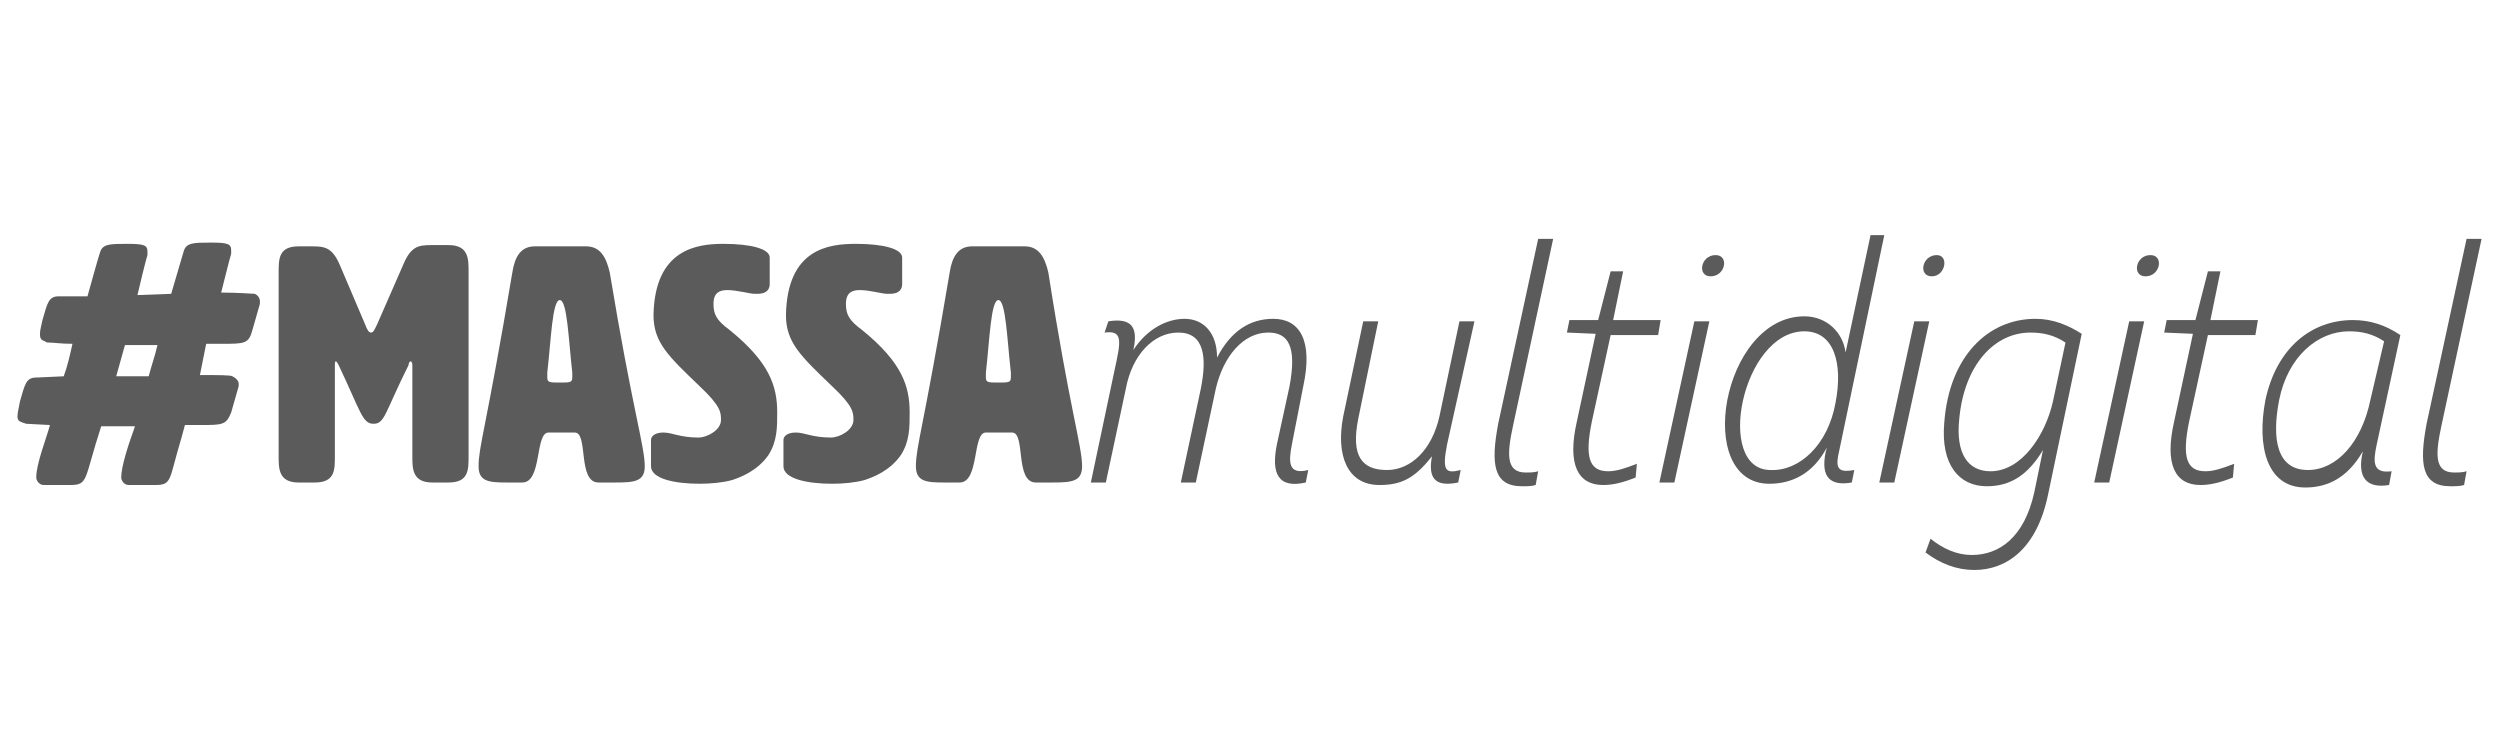 <?xml version="1.0" encoding="utf-8"?>
<!-- Generator: Adobe Illustrator 22.0.1, SVG Export Plug-In . SVG Version: 6.00 Build 0)  -->
<svg version="1.1"
	 id="svg2" xmlns:cc="http://creativecommons.org/ns#" xmlns:dc="http://purl.org/dc/elements/1.1/" xmlns:rdf="http://www.w3.org/1999/02/22-rdf-syntax-ns#" xmlns:svg="http://www.w3.org/2000/svg"
	 xmlns="http://www.w3.org/2000/svg" xmlns:xlink="http://www.w3.org/1999/xlink" x="0px" y="0px" viewBox="0 0 266.7 80"
	 style="enable-background:new 0 0 266.7 80;" xml:space="preserve">
<style type="text/css">
	.st0{clip-path:url(#SVGID_2_);}
	.st1{fill:#5B5B5B;}
</style>
<g id="g10" transform="matrix(1.333,0,0,-1.333,0,80)">
	<g id="g12">
		<g>
			<defs>
				<rect id="SVGID_1_" x="-33.3" y="-10" width="266.7" height="80"/>
			</defs>
			<clipPath id="SVGID_2_">
				<use xlink:href="#SVGID_1_"  style="overflow:visible;"/>
			</clipPath>
			<g id="g14" class="st0">
				<g>
					<path class="st1" d="M4,26l-1.9,0.1l-0.3,0.1c-0.3,0.1-0.4,0.2-0.4,0.5c0,0.3,0.1,0.6,0.2,1.2c0.4,1.4,0.5,1.9,1.3,1.9l2.2,0.1
						c0.3,0.8,0.5,1.7,0.7,2.6c-0.9,0-1.5,0.1-1.9,0.1c-0.1,0-0.2,0-0.3,0.1c-0.3,0.1-0.4,0.2-0.4,0.6c0,0.3,0.1,0.6,0.2,1.1
						c0.4,1.4,0.5,1.9,1.3,1.9L7,36.3c0.2,0.7,0.8,2.9,1,3.5c0.2,0.7,0.8,0.7,2.2,0.7c1.3,0,1.6-0.1,1.6-0.6c0-0.1,0-0.2,0-0.3
						c-0.1-0.3-0.6-2.3-0.8-3.2l2.7,0.1l1,3.4c0.2,0.7,0.8,0.7,2.2,0.7c1.3,0,1.6-0.1,1.6-0.6c0-0.1,0-0.2,0-0.3
						c-0.1-0.3-0.6-2.3-0.8-3.1c1.4,0,2.6-0.1,2.7-0.1c0.2-0.1,0.4-0.3,0.4-0.6c0-0.1,0-0.1,0-0.2l-0.6-2.1
						c-0.3-1.1-0.6-1.1-2.5-1.1h-0.4c-0.2,0-0.5,0-0.8,0L16,30c1.4,0,2.5,0,2.6-0.1c0.2-0.1,0.5-0.3,0.5-0.6c0-0.1,0-0.1,0-0.2
						l-0.6-2.1C18.1,26,17.8,26,16,26h-0.4c-0.2,0-0.6,0-0.8,0l-0.3-1.1c-1-3.3-0.7-3.7-2.1-3.7h-2.1c-0.4,0-0.6,0.4-0.6,0.6
						c0,0.9,0.6,2.7,1,3.8l0.1,0.3H8.1c-1.4-4.3-1-4.7-2.5-4.7H3.5c-0.4,0-0.6,0.4-0.6,0.6C2.9,22.9,3.7,24.9,4,26z M10,32.4
						l-0.7-2.5c0.9,0,1.7,0,2.6,0c0.2,0.8,0.5,1.6,0.7,2.5h-0.3H10z"/>
					<g>
						<path class="st1" d="M32.3,38.9c0.6,1.4,1.2,1.5,2.2,1.5h1.4c1.6,0,1.6-1.1,1.6-2.1V23.5c0-1.1,0-2.1-1.6-2.1h-1.3
							c-1.6,0-1.6,1.1-1.6,2.1v7.3c0,0.2-0.1,0.3-0.1,0.3c-0.1,0-0.2-0.1-0.2-0.3c-1.9-3.8-1.9-4.7-2.8-4.7c-0.9,0-1,0.9-2.8,4.7
							c-0.1,0.2-0.2,0.3-0.2,0.3c-0.1,0-0.1-0.1-0.1-0.3v-7.3c0-1.1,0-2.1-1.6-2.1h-1.3c-1.6,0-1.6,1.1-1.6,2.1v14.7
							c0,1.1,0,2.1,1.6,2.1H25c1,0,1.6-0.1,2.2-1.5l2-4.7c0.2-0.5,0.3-0.7,0.5-0.7c0.2,0,0.3,0.3,0.5,0.7L32.3,38.9z"/>
						<path class="st1" d="M51.6,22.7c0-1.2-0.8-1.3-2.3-1.3h-1.4c-1.7,0-0.8,4-1.9,4h-2.1c-1.1,0-0.5-4-2.1-4h-1.3
							c-1.4,0-2.2,0.1-2.2,1.3c0,1.6,0.6,3,2.7,15.5c0.2,1.3,0.7,2.1,1.8,2.1h4.1c1.1,0,1.6-0.8,1.9-2.1
							C50.6,27.3,51.6,24.3,51.6,22.7z M43.8,29.8c0-0.4,0.2-0.4,1-0.4c0.8,0,1,0,1,0.4c0,0.1,0,0.2,0,0.4c-0.3,2.6-0.4,5.8-1,5.8
							c-0.6,0-0.7-3.2-1-5.8C43.8,30.1,43.8,29.9,43.8,29.8z"/>
						<path class="st1" d="M57.9,40.5c2.2,0,3.7-0.4,3.7-1.1v-2.1c0-0.3-0.1-0.8-1-0.8h-0.2c-0.4,0-1.4,0.3-2.2,0.3
							c-0.6,0-1.1-0.2-1.1-1.1c0-0.8,0.2-1.3,1.3-2.1c3.2-2.6,3.8-4.5,3.8-6.6c0-1.2,0-2.3-0.7-3.4c-0.9-1.3-2.3-1.8-2.9-2
							c-0.7-0.2-1.7-0.3-2.6-0.3c-2,0-3.9,0.4-3.9,1.4v2.1c0,0.3,0.3,0.6,1,0.6c0.7,0,1.3-0.4,2.8-0.4c0.7,0,1.8,0.6,1.8,1.4
							c0,0.6,0,1.1-1.7,2.7c-2.5,2.4-3.7,3.5-3.7,5.7C52.4,40.1,55.8,40.5,57.9,40.5z"/>
						<path class="st1" d="M68.5,40.5c2.2,0,3.7-0.4,3.7-1.1v-2.1c0-0.3-0.1-0.8-1-0.8H71c-0.4,0-1.4,0.3-2.2,0.3
							c-0.6,0-1.1-0.2-1.1-1.1c0-0.8,0.2-1.3,1.3-2.1c3.2-2.6,3.8-4.5,3.8-6.6c0-1.2,0-2.3-0.7-3.4c-0.9-1.3-2.3-1.8-2.9-2
							c-0.7-0.2-1.7-0.3-2.6-0.3c-2,0-3.9,0.4-3.9,1.4v2.1c0,0.3,0.3,0.6,1,0.6c0.7,0,1.3-0.4,2.8-0.4c0.7,0,1.8,0.6,1.8,1.4
							c0,0.6,0,1.1-1.7,2.7c-2.5,2.4-3.7,3.5-3.7,5.7C63,40.1,66.3,40.5,68.5,40.5z"/>
						<path class="st1" d="M86.6,22.7c0-1.2-0.8-1.3-2.3-1.3h-1.4c-1.7,0-0.8,4-1.9,4h-2.1c-1.1,0-0.5-4-2.1-4h-1.3
							c-1.4,0-2.2,0.1-2.2,1.3c0,1.6,0.6,3,2.7,15.5c0.2,1.3,0.7,2.1,1.8,2.1H82c1.1,0,1.6-0.8,1.9-2.1
							C85.6,27.3,86.6,24.3,86.6,22.7z M78.9,29.8c0-0.4,0.2-0.4,1-0.4c0.8,0,1,0,1,0.4c0,0.1,0,0.2,0,0.4c-0.3,2.6-0.4,5.8-1,5.8
							c-0.6,0-0.7-3.2-1-5.8C78.9,30.1,78.9,29.9,78.9,29.8z"/>
					</g>
					<path class="st1" d="M88.7,34.3c1.9,0.3,2.4-0.5,2-2.3c1.1,1.7,2.7,2.5,4.1,2.5c1.5,0,2.6-1.1,2.6-3.1c1.1,2.1,2.6,3.1,4.5,3.1
						c2.1,0,3.2-1.7,2.4-5.4l-0.9-4.6c-0.3-1.5-0.3-2.5,1.3-2.1l-0.2-1c-2.2-0.5-2.8,0.7-2.3,3.1l1,4.6c0.6,3.2-0.1,4.3-1.7,4.3
						c-2,0-3.6-1.9-4.2-4.5l-1.6-7.5h-1.2l1.6,7.5c0.5,2.5,0.3,4.5-1.8,4.5c-2,0-3.7-1.8-4.2-4.5l-1.6-7.5h-1.2l1.9,9
						c0.5,2.3,0.7,3.2-0.8,3L88.7,34.3z"/>
					<path class="st1" d="M115.8,24.4c-0.4-2.1-0.1-2.3,1.1-2l-0.2-1c-1.5-0.3-2.5,0-2.1,2.1c-1.4-1.8-2.5-2.3-4.2-2.3
						c-2.6,0-3.5,2.4-2.9,5.5l1.6,7.6h1.2l-1.6-7.8c-0.6-3,0.3-4.1,2.3-4.1c1.9,0,3.6,1.6,4.2,4.3l1.6,7.6h1.2L115.8,24.4z"/>
					<path class="st1" d="M121.1,26c-0.5-2.3-0.6-3.8,1-3.8c0.3,0,0.7,0,1,0.1l-0.2-1.1c-0.3-0.1-0.7-0.1-1.1-0.1
						c-2.3,0-2.5,1.8-1.9,5l3.2,14.8h1.2L121.1,26z"/>
					<path class="st1" d="M132.7,33.2h-3.8l-1.5-6.9c-0.6-2.9-0.2-4,1.3-4c0.6,0,1.3,0.2,2.3,0.6l-0.1-1.1c-1-0.4-1.8-0.6-2.6-0.6
						c-2,0-2.9,1.6-2.1,5.1l1.5,7l-2.3,0.1l0.2,1h2.3l1,3.9h1l-0.8-3.9h3.8L132.7,33.2z"/>
					<path class="st1" d="M135.6,34.3h1.2L134,21.4h-1.2L135.6,34.3z M136.9,37.9c-1.1,0-0.8,1.7,0.4,1.7
						C138.4,39.6,138.1,37.9,136.9,37.9z"/>
					<path class="st1" d="M147.1,23.5c-0.2-1.1,0.2-1.3,1.3-1.1l-0.2-1c-1.7-0.3-2.5,0.4-2.1,2.4l0.1,0.4c-1.1-2.1-2.8-2.9-4.6-2.9
						c-6.1,0-3.8,13.4,2.8,13.4c1.8,0,3.1-1.3,3.3-2.9l2,9.4h1.1L147.1,23.5z M146.9,27.8c0.6,3.1-0.1,5.7-2.5,5.7
						c-5,0-7.2-11.1-2.7-11.1C144,22.3,146.3,24.4,146.9,27.8z"/>
					<path class="st1" d="M153.2,34.3h1.2l-2.8-12.9h-1.2L153.2,34.3z M154.6,37.9c-1.1,0-0.8,1.7,0.4,1.7
						C156,39.6,155.7,37.9,154.6,37.9z"/>
					<path class="st1" d="M154.5,16.9c1-0.8,2.1-1.3,3.3-1.3c2.2,0,4.2,1.4,5,5l0.7,3.4c-1.2-2-2.6-2.9-4.5-2.9
						c-2.2,0-3.7,1.7-3.4,5.1c0.4,5.3,3.5,8.3,7.3,8.3c1.4,0,2.6-0.5,3.7-1.2l-2.7-12.9c-0.9-4.3-3.3-6-5.9-6
						c-1.4,0-2.7,0.5-3.9,1.4L154.5,16.9z M165.3,32.6c-0.9,0.6-1.8,0.8-2.8,0.8c-2.9,0-5.3-2.6-5.7-6.9c-0.3-2.8,0.7-4.2,2.5-4.2
						c2.5,0,4.4,2.9,5,5.6L165.3,32.6z"/>
					<path class="st1" d="M170.4,34.3h1.2l-2.8-12.9h-1.2L170.4,34.3z M171.7,37.9c-1.1,0-0.8,1.7,0.4,1.7
						C173.2,39.6,172.9,37.9,171.7,37.9z"/>
					<path class="st1" d="M180.5,33.2h-3.8l-1.5-6.9c-0.6-2.9-0.2-4,1.3-4c0.6,0,1.3,0.2,2.3,0.6l-0.1-1.1c-1-0.4-1.8-0.6-2.6-0.6
						c-2,0-2.9,1.6-2.1,5.1l1.5,7l-2.3,0.1l0.2,1h2.3l1,3.9h1l-0.8-3.9h3.8L180.5,33.2z"/>
					<path class="st1" d="M190.2,24.4c-0.3-1.4-0.3-2.3,1.2-2.1l-0.2-1.1c-1.8-0.3-2.6,0.6-2.1,2.7c-1.2-2.1-2.8-2.9-4.6-2.9
						c-3.1,0-3.9,3.3-3.2,7c0.9,4.2,3.7,6.4,7,6.4c1.4,0,2.6-0.4,3.8-1.2L190.2,24.4z M190.8,32.7c-0.9,0.6-1.8,0.8-2.8,0.8
						c-2.5,0-4.9-2-5.6-5.5c-0.6-3.1-0.2-5.6,2.3-5.6c2.3,0,4.3,2.2,5,5.6L190.8,32.7z"/>
					<path class="st1" d="M195.4,26c-0.5-2.3-0.6-3.8,1-3.8c0.3,0,0.7,0,1,0.1l-0.2-1.1c-0.3-0.1-0.7-0.1-1.1-0.1
						c-2.3,0-2.5,1.8-1.9,5l3.2,14.8h1.2L195.4,26z"/>
				</g>
			</g>
		</g>
	</g>
</g>
</svg>
